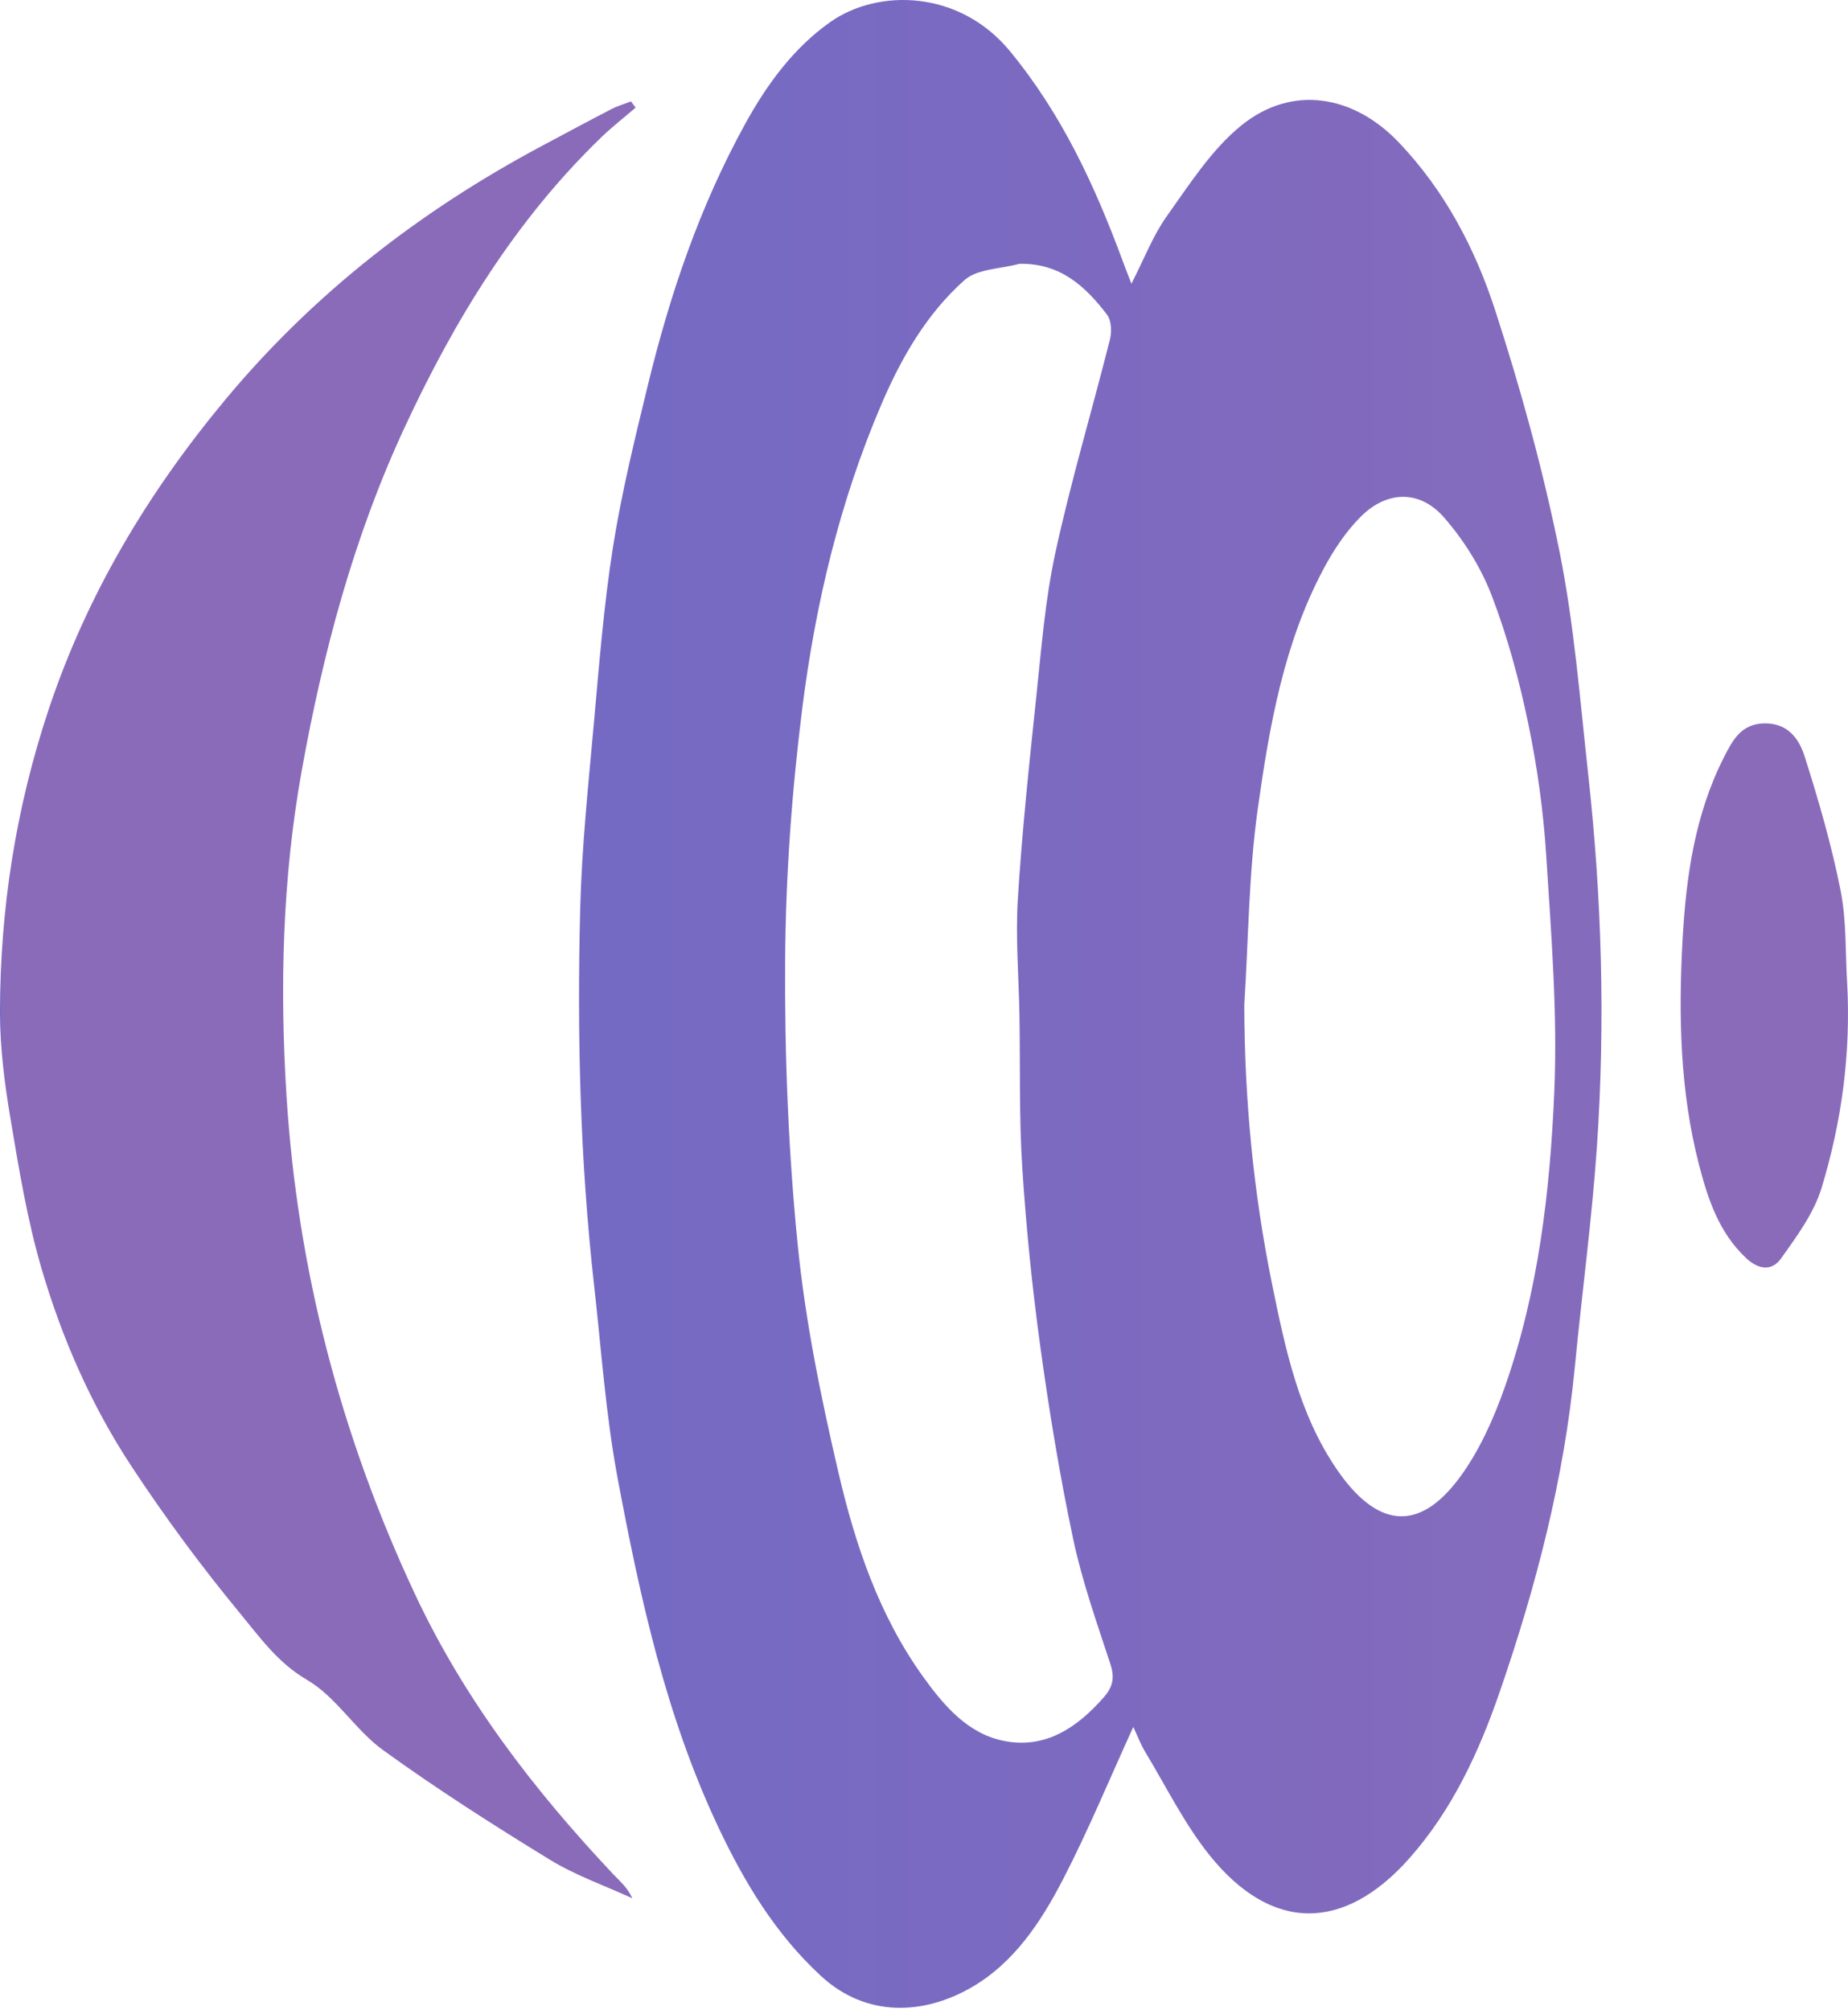 <svg width="80" height="87" viewBox="0 0 80 87" fill="none" xmlns="http://www.w3.org/2000/svg">
<g id="_&#229;&#156;&#150;&#229;&#177;&#164;_1" clip-path="url(#clip0_2_1159)">
<path id="Vector" d="M49.062 74.752C48.013 77.047 47.103 79.26 46.006 81.375C45.057 83.207 43.892 84.969 42.054 86.03C39.992 87.22 37.505 87.351 35.535 85.531C33.565 83.71 32.229 81.487 31.101 79.103C28.833 74.303 27.707 69.162 26.738 63.995C26.222 61.242 26.032 58.427 25.718 55.638C25.11 50.229 24.979 44.797 25.116 39.364C25.184 36.67 25.468 33.98 25.71 31.293C25.938 28.75 26.139 26.199 26.536 23.68C26.907 21.334 27.477 19.015 28.038 16.704C28.996 12.752 30.294 8.925 32.269 5.344C33.211 3.635 34.364 2.072 35.925 0.966C38.031 -0.525 41.544 -0.422 43.713 2.206C45.961 4.93 47.402 8.045 48.606 11.309C48.704 11.575 48.808 11.838 48.979 12.282C49.533 11.202 49.909 10.204 50.507 9.364C51.491 7.985 52.437 6.487 53.725 5.44C55.925 3.648 58.595 4.106 60.557 6.167C62.548 8.257 63.859 10.763 64.728 13.437C65.837 16.853 66.798 20.34 67.508 23.86C68.145 27.021 68.395 30.264 68.749 33.478C69.343 38.858 69.5 44.256 69.129 49.654C68.91 52.838 68.479 56.006 68.173 59.185C67.709 64.006 66.502 68.658 64.93 73.217C64.029 75.831 62.876 78.338 61.01 80.443C58.175 83.639 55.04 83.646 52.361 80.307C51.272 78.95 50.487 77.344 49.58 75.843C49.38 75.512 49.243 75.142 49.06 74.752H49.062ZM44.121 11.422C43.319 11.642 42.309 11.63 41.752 12.126C40.11 13.588 39.018 15.487 38.15 17.516C36.343 21.74 35.293 26.177 34.725 30.701C34.275 34.292 34.013 37.926 33.989 41.543C33.963 45.642 34.123 49.76 34.528 53.837C34.858 57.171 35.538 60.487 36.299 63.755C37.026 66.875 38.053 69.926 39.962 72.583C40.866 73.841 41.894 75.044 43.454 75.359C45.252 75.722 46.636 74.783 47.794 73.459C48.189 73.006 48.256 72.602 48.064 72.02C47.478 70.234 46.845 68.45 46.457 66.617C45.875 63.866 45.419 61.084 45.036 58.298C44.682 55.726 44.421 53.135 44.254 50.543C44.114 48.358 44.169 46.161 44.133 43.969C44.105 42.285 43.958 40.594 44.062 38.919C44.244 36.002 44.551 33.092 44.858 30.186C45.08 28.087 45.243 25.966 45.69 23.911C46.363 20.817 47.273 17.776 48.047 14.703C48.131 14.368 48.116 13.877 47.925 13.625C46.99 12.396 45.896 11.38 44.122 11.421L44.121 11.422ZM53.865 43.493C53.873 47.584 54.259 51.629 55.075 55.621C55.643 58.4 56.231 61.212 57.875 63.611C59.556 66.063 61.374 66.423 63.197 63.947C64.046 62.794 64.66 61.413 65.141 60.05C66.6 55.906 67.105 51.557 67.287 47.211C67.428 43.823 67.15 40.412 66.935 37.019C66.813 35.1 66.545 33.177 66.153 31.296C65.761 29.418 65.255 27.543 64.567 25.756C64.101 24.548 63.367 23.38 62.514 22.401C61.467 21.2 60.046 21.231 58.913 22.36C58.268 23.003 57.738 23.802 57.305 24.611C55.574 27.85 54.953 31.431 54.451 34.997C54.056 37.801 54.046 40.659 53.865 43.494V43.493Z" fill="url(#paint0_linear_2_1159)"/>
<path id="Vector_2" d="M27.516 4.659C27.016 5.089 26.492 5.495 26.019 5.954C22.3 9.549 19.659 13.884 17.502 18.533C15.307 23.262 13.98 28.249 13.059 33.377C12.221 38.045 12.11 42.747 12.402 47.425C12.872 54.929 14.743 62.118 17.946 68.967C20.095 73.564 23.115 77.487 26.556 81.14C26.842 81.443 27.168 81.708 27.373 82.172C26.176 81.622 24.912 81.183 23.797 80.499C21.346 78.997 18.917 77.446 16.588 75.763C15.384 74.894 14.555 73.455 13.296 72.721C12.024 71.98 11.25 70.876 10.4 69.847C8.71 67.8 7.123 65.652 5.665 63.432C3.943 60.811 2.683 57.927 1.801 54.925C1.179 52.805 0.819 50.599 0.452 48.413C0.196 46.895 -0.001 45.344 8.18009e-06 43.807C0.004 39.34 0.686 34.975 2.104 30.717C3.77 25.721 6.413 21.314 9.763 17.289C13.578 12.706 18.191 9.131 23.429 6.332C24.439 5.793 25.446 5.252 26.462 4.726C26.732 4.586 27.03 4.5 27.315 4.389C27.382 4.479 27.449 4.569 27.516 4.659Z" fill="url(#paint1_linear_2_1159)"/>
<path id="Vector_3" d="M79.966 42.594C80.124 45.608 79.727 48.562 78.856 51.424C78.522 52.519 77.784 53.516 77.107 54.469C76.714 55.023 76.145 54.984 75.582 54.453C74.408 53.348 73.932 51.891 73.553 50.43C72.723 47.23 72.658 43.945 72.839 40.67C72.99 37.955 73.37 35.26 74.626 32.787C74.999 32.053 75.378 31.305 76.425 31.313C77.428 31.32 77.892 32.013 78.124 32.746C78.73 34.653 79.29 36.586 79.679 38.547C79.941 39.863 79.881 41.243 79.965 42.595L79.966 42.594Z" fill="url(#paint2_linear_2_1159)"/>
</g>
<defs>
<linearGradient id="paint0_linear_2_1159" x1="-5.04" y1="43.457" x2="80.897" y2="43.457" gradientUnits="userSpaceOnUse">
<stop stop-color="#6869C9"/>
<stop offset="1" stop-color="#8A6BBA"/>
</linearGradient>
<linearGradient id="paint1_linear_2_1159" x1="8.18009e-06" y1="43.281" x2="0.074" y2="43.281" gradientUnits="userSpaceOnUse">
<stop stop-color="#6869C9"/>
<stop offset="1" stop-color="#8A6BBA"/>
</linearGradient>
<linearGradient id="paint2_linear_2_1159" x1="3.71056e-05" y1="43.09" x2="0.074" y2="43.09" gradientUnits="userSpaceOnUse">
<stop stop-color="#6869C9"/>
<stop offset="1" stop-color="#8A6BBA"/>
</linearGradient>
<clipPath id="clip0_2_1159">
<rect width="80" height="86.914" fill="white"/>
</clipPath>
</defs>
</svg>
